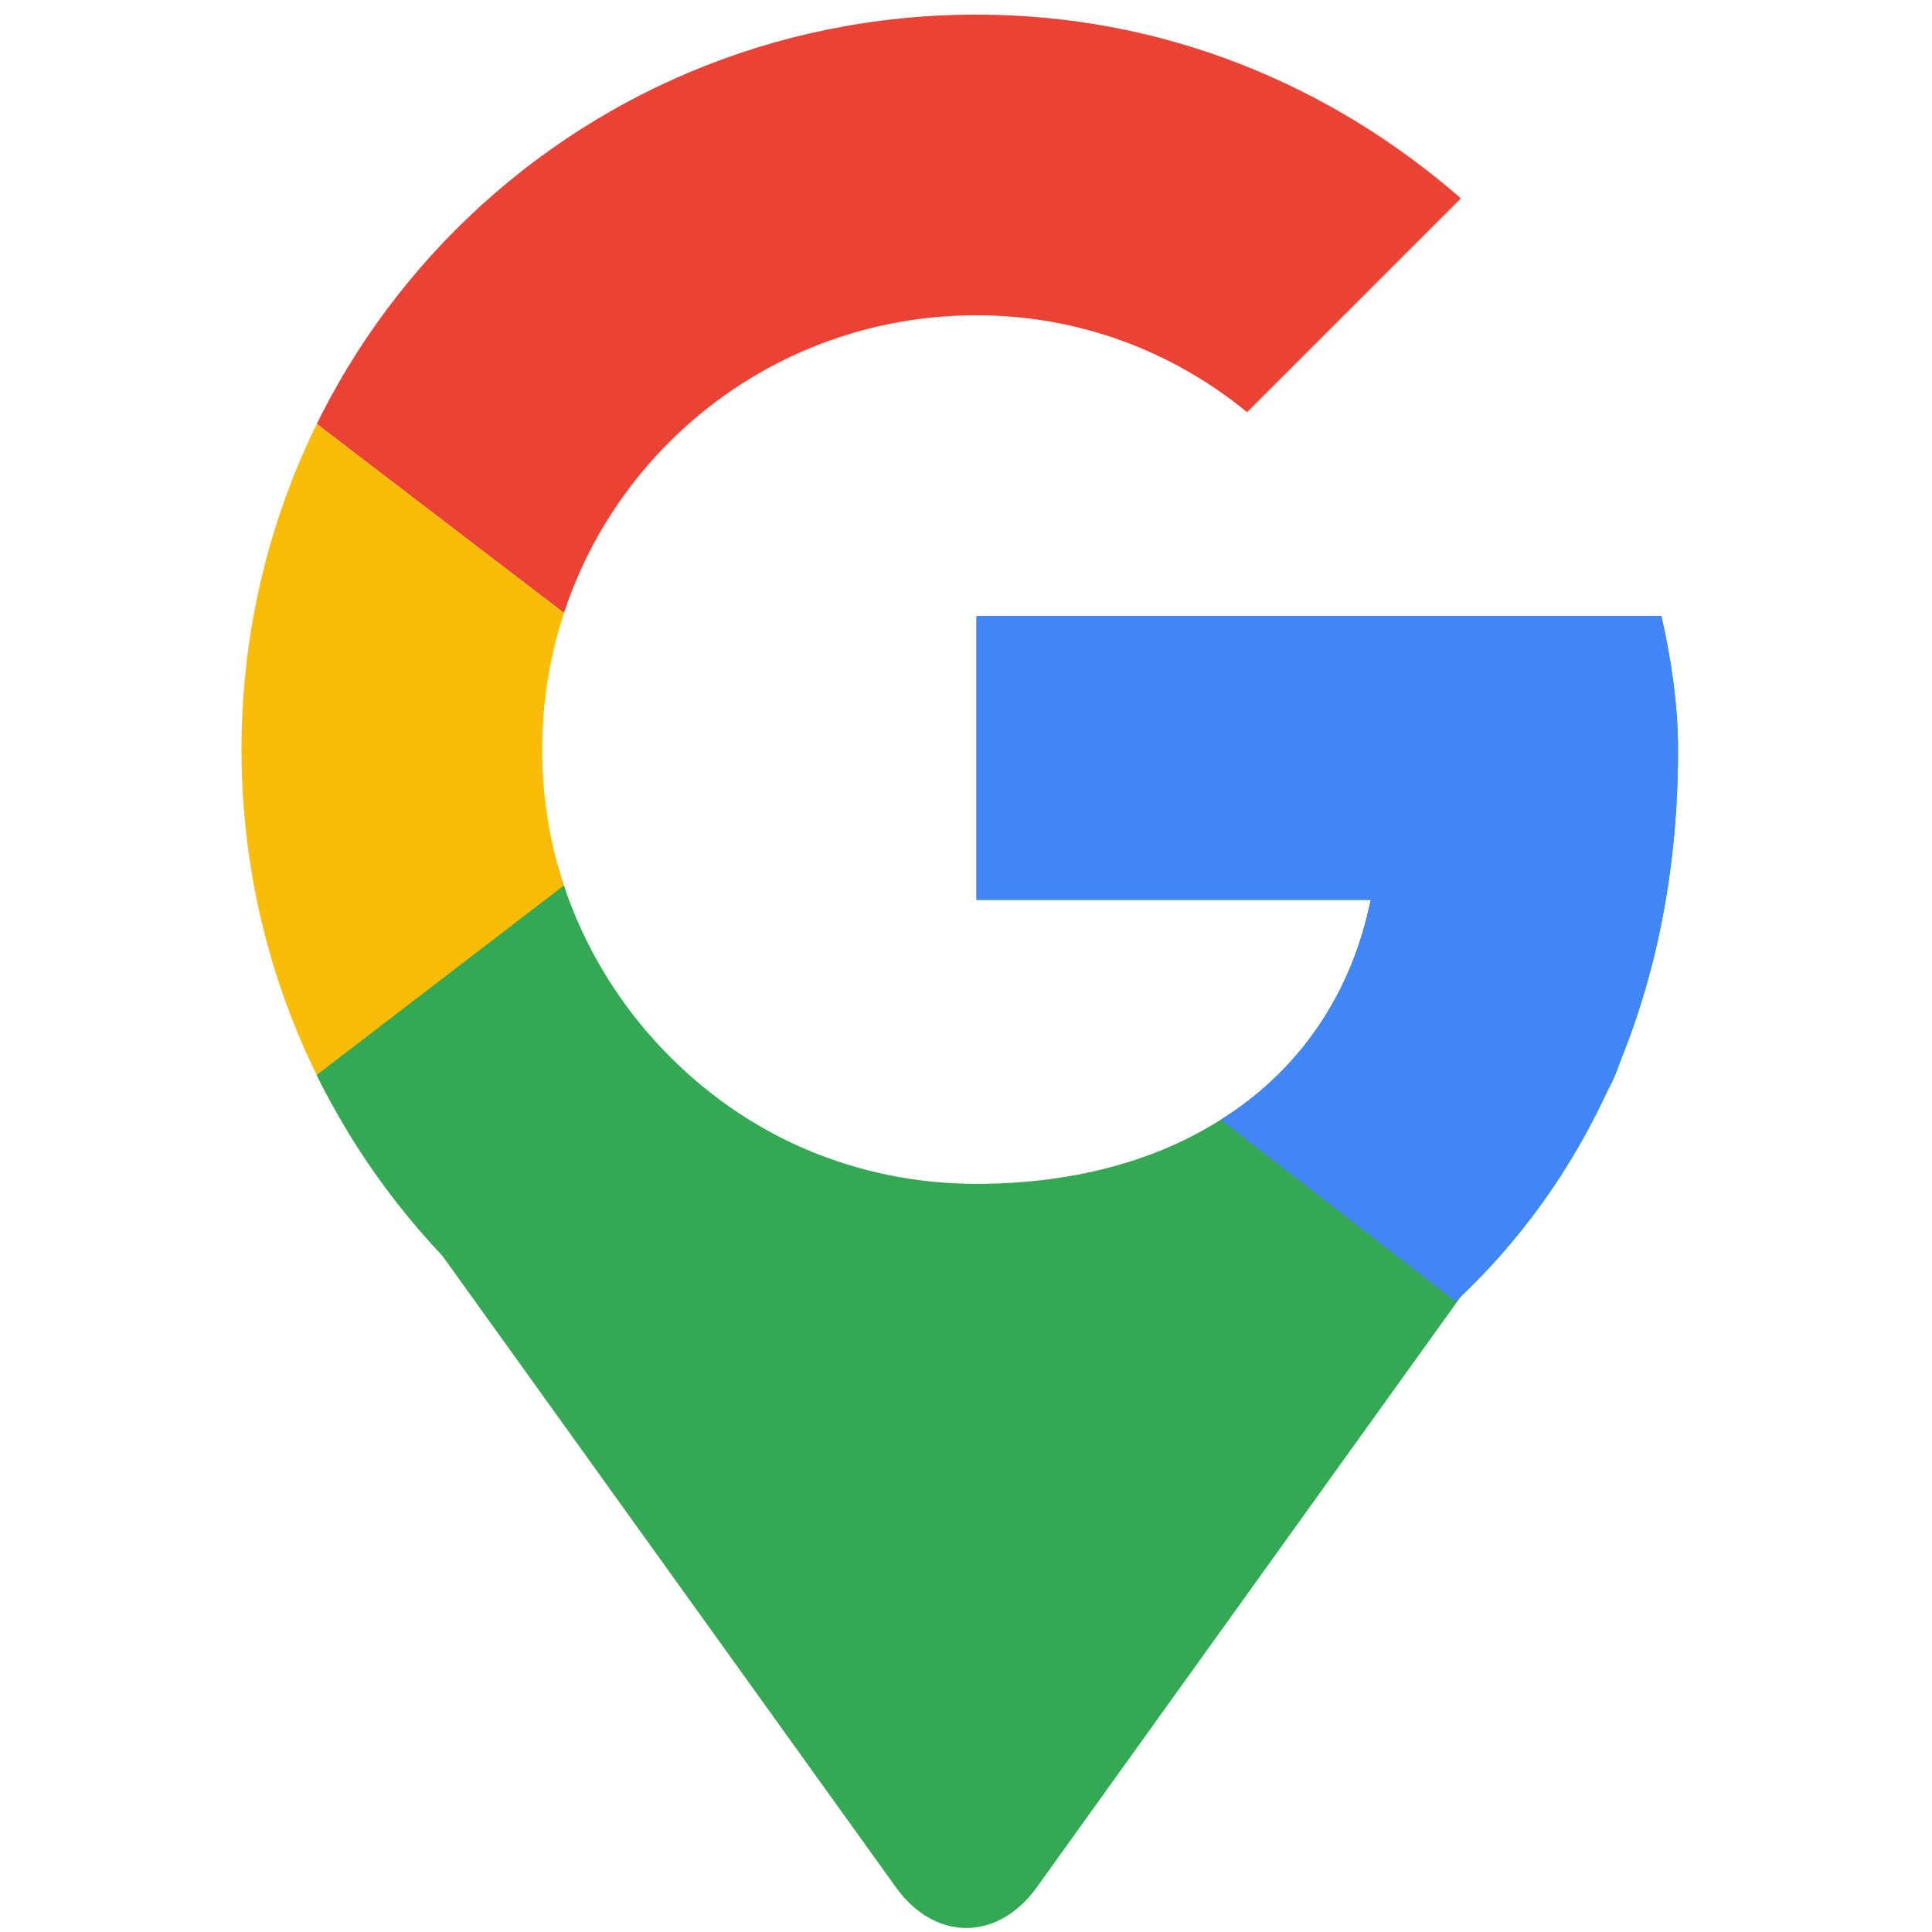 <?xml version="1.0" encoding="UTF-8" standalone="no"?>
<svg
   xmlns:dc="http://purl.org/dc/elements/1.1/"
   xmlns:cc="http://creativecommons.org/ns#"
   xmlns:rdf="http://www.w3.org/1999/02/22-rdf-syntax-ns#"
   xmlns:svg="http://www.w3.org/2000/svg"
   xmlns="http://www.w3.org/2000/svg"
   xmlns:xlink="http://www.w3.org/1999/xlink"
   xmlns:sodipodi="http://sodipodi.sourceforge.net/DTD/sodipodi-0.dtd"
   xmlns:inkscape="http://www.inkscape.org/namespaces/inkscape"
   viewBox="0 0 48 48"
   id="svg2"
   version="1.1"
   inkscape:version="0.91 r13725"
   sodipodi:docname="Google_-G-_LogoX1.svg">
  <sodipodi:namedview
     pagecolor="#ffffff"
     bordercolor="#666666"
     borderopacity="1"
     objecttolerance="10"
     gridtolerance="10"
     guidetolerance="10"
     inkscape:pageopacity="0"
     inkscape:pageshadow="2"
     inkscape:window-width="1600"
     inkscape:window-height="876"
     id="namedview18"
     showgrid="false"
     inkscape:zoom="11.313709"
     inkscape:cx="22.047347"
     inkscape:cy="28.740219"
     inkscape:window-x="0"
     inkscape:window-y="24"
     inkscape:window-maximized="1"
     inkscape:current-layer="svg2" />
  <defs
     id="defs4">
    <path
       id="a"
       d="M44.5 20H24v8.5h11.8C34.7 33.9 30.1 37 24 37c-7.2 0-13-5.8-13-13s5.8-13 13-13c3.1 0 5.9 1.1 8.1 2.9l6.4-6.4C34.6 4.1 29.6 2 24 2 11.8 2 2 11.8 2 24s9.8 22 22 22c11 0 21-8 21-22 0-1.3-.2-2.7-.5-4z" />
    <clipPath
       id="b-7">
      <use
         xlink:href="#a"
         overflow="visible"
         id="use8-5" />
    </clipPath>
    <clipPath
       id="b-2">
      <use
         xlink:href="#a"
         overflow="visible"
         id="use8-9" />
    </clipPath>
    <clipPath
       id="b-1">
      <use
         xlink:href="#a"
         overflow="visible"
         id="use8-2" />
    </clipPath>
    <clipPath
       id="b-1-7">
      <use
         xlink:href="#a"
         overflow="visible"
         id="use8-2-0" />
    </clipPath>
    <clipPath
       id="b-1-7-6">
      <use
         xlink:href="#a"
         overflow="visible"
         id="use8-2-0-1" />
    </clipPath>
    <clipPath
       id="b-7-8">
      <use
         xlink:href="#a"
         overflow="visible"
         id="use8-5-7" />
    </clipPath>
  </defs>
  <clipPath
     id="b">
    <use
       xlink:href="#a"
       overflow="visible"
       id="use8" />
  </clipPath>
  <path
     clip-path="url(#b)"
     d="M 0,11 17,24 24,17.9 48,14 48,0 0,0 Z"
     id="path12"
     inkscape:connector-curvature="0"
     transform="matrix(0.83,0,0,0.83,4.34,-1.297)"
     style="fill:#ea4335" />
  <path
     style="opacity:1;fill:#34a853;fill-opacity:1"
     d="m 10.018,21.52 c -1.001,0 -1.905,0.842 -2.288,2.131 -0.383,1.288 -0.171,2.772 0.537,3.757 L 22.259,46.89 c 0.464,0.646 1.095,1.011 1.751,1.01 0.656,0 1.284,-0.363 1.748,-1.01 L 39.744,27.408 c 0.708,-0.986 0.918,-2.469 0.535,-3.757 -0.383,-1.287 -1.285,-2.127 -2.286,-2.127 l -3.073,0 A 10.944,10.762 24.423 0 1 24.361,29.513 10.944,10.762 24.423 0 1 13.86,21.52 l -3.841,0 z"
     id="path9"
     inkscape:connector-curvature="0" />
  <path
     style="fill:#fbbc05"
     clip-path="url(#b-2)"
     d="M 0,37 0,11 17,24 Z"
     id="path10"
     inkscape:connector-curvature="0"
     transform="matrix(0.83,0,0,0.83,4.34,-1.297)" />
  <path
     clip-path="url(#b-1)"
     d="M 0,37 30,14 37.9,15 48,0 48,48 0,48 Z"
     id="path14"
     style="fill:#34a853;fill-opacity:1"
     inkscape:connector-curvature="0"
     transform="matrix(0.83,0,0,0.83,4.34,-1.297)" />
  <path
     style="fill:#4285f4"
     clip-path="url(#b-7-8)"
     d="M 48,48 17,24 13,21 48,11 Z"
     id="path16-3"
     inkscape:connector-curvature="0"
     transform="matrix(0.83,0,0,0.83,4.34,-1.297)" />
</svg>
